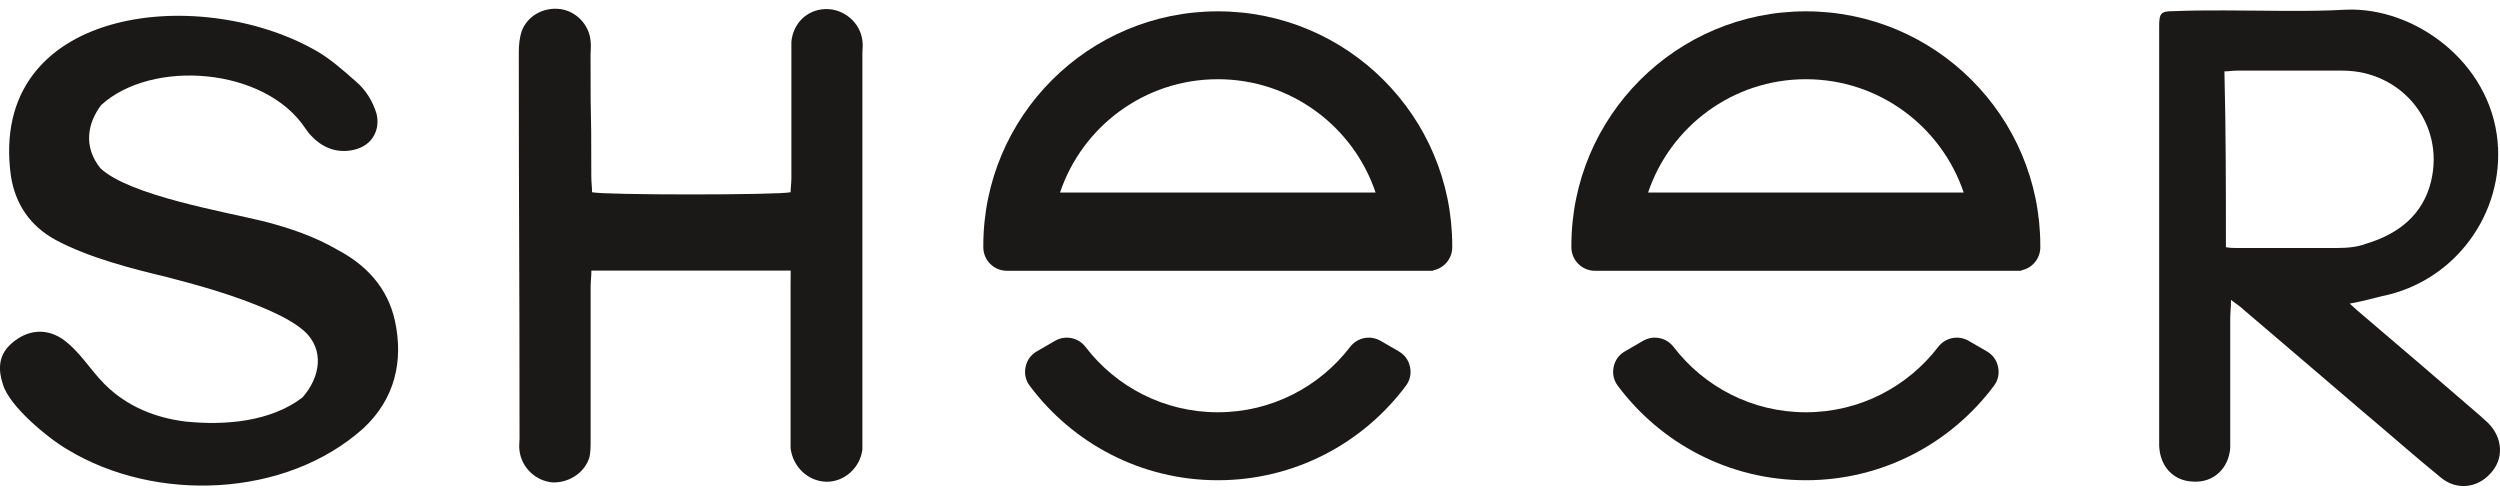<svg width="96" height="19" viewBox="0 0 96 19" fill="none" xmlns="http://www.w3.org/2000/svg">
<path fill-rule="evenodd" clip-rule="evenodd" d="M90.228 11.659C90.454 11.857 90.566 11.969 90.706 12.08C92.225 13.374 93.745 14.67 95.236 15.963C95.319 16.046 95.461 16.16 95.544 16.244C96.108 16.807 96.163 17.623 95.63 18.184C95.124 18.747 94.337 18.83 93.745 18.352C92.675 17.48 91.662 16.581 90.623 15.709C89.132 14.441 87.67 13.176 86.176 11.911C86.065 11.8 85.896 11.685 85.67 11.517C85.67 11.826 85.641 12.023 85.641 12.22C85.641 15.794 85.641 13.122 85.641 16.693C85.641 16.862 85.641 17.031 85.641 17.199C85.584 17.986 84.995 18.55 84.205 18.493C83.447 18.464 82.94 17.901 82.912 17.114C82.912 16.945 82.912 16.776 82.912 16.607C82.912 9.545 82.912 8.73 82.912 1.668C82.912 1.442 82.912 1.245 82.912 1.021C82.912 0.515 82.969 0.429 83.447 0.429C84.093 0.4 84.74 0.4 85.387 0.4C86.935 0.4 88.537 0.458 90.085 0.372C92.701 0.26 95.628 2.369 95.908 5.437C96.163 8.195 94.277 10.81 91.462 11.374C91.101 11.462 90.706 11.574 90.228 11.659ZM85.475 9.493C85.644 9.522 85.756 9.522 85.841 9.522C87.135 9.522 88.457 9.522 89.753 9.522C90.119 9.522 90.514 9.493 90.877 9.353C92.088 8.987 93.043 8.257 93.353 6.961C93.888 4.738 92.228 2.712 89.948 2.712C88.597 2.712 87.275 2.712 85.896 2.712C85.727 2.712 85.587 2.741 85.418 2.741C85.475 4.99 85.475 7.213 85.475 9.493Z" fill="#1B1918"/>
<path fill-rule="evenodd" clip-rule="evenodd" d="M30.363 10.392C27.773 10.392 25.27 10.392 22.709 10.392C22.709 10.618 22.68 10.816 22.68 11.01C22.68 12.979 22.68 14.922 22.68 16.89C22.68 17.145 22.68 17.397 22.623 17.594C22.426 18.186 21.808 18.55 21.215 18.524C20.569 18.467 20.034 17.96 19.95 17.314C19.922 17.145 19.95 17.005 19.95 16.836C19.95 9.831 19.922 8.987 19.922 2.008C19.922 1.728 19.95 1.445 20.034 1.193C20.259 0.601 20.878 0.263 21.524 0.349C22.114 0.432 22.62 0.938 22.677 1.559C22.706 1.756 22.677 1.925 22.677 2.123C22.677 5.725 22.706 3.164 22.706 6.764C22.706 6.99 22.735 7.185 22.735 7.382C23.213 7.494 29.854 7.494 30.36 7.382C30.36 7.213 30.389 7.044 30.389 6.847C30.389 5.27 30.389 3.668 30.389 2.091C30.389 1.923 30.389 1.782 30.389 1.613C30.446 0.91 30.981 0.375 31.682 0.349C32.386 0.32 33.033 0.855 33.116 1.559C33.144 1.728 33.116 1.868 33.116 2.037C33.116 6.961 33.116 11.857 33.116 16.781C33.116 16.95 33.116 17.09 33.116 17.259C33.033 17.963 32.412 18.524 31.708 18.498C31.004 18.47 30.441 17.909 30.358 17.205C30.358 17.036 30.358 16.896 30.358 16.727C30.358 14.841 30.358 12.901 30.358 11.015C30.363 10.844 30.363 10.647 30.363 10.392Z" fill="#1B1918"/>
<path fill-rule="evenodd" clip-rule="evenodd" d="M2.586 17.259C1.859 16.836 0.352 15.602 0.111 14.756C-0.058 14.249 -0.087 13.686 0.391 13.236C0.926 12.73 1.659 12.533 2.389 13.01C3.092 13.517 3.43 14.164 4.02 14.756C4.864 15.6 5.96 16.049 7.142 16.189C8.622 16.34 10.391 16.202 11.614 15.262C12.289 14.501 12.487 13.434 11.671 12.701C11.276 12.364 10.77 12.109 10.263 11.886C9.03 11.351 7.736 10.985 6.44 10.647C5.053 10.317 3.391 9.889 2.137 9.213C1.152 8.678 0.589 7.834 0.42 6.767C-0.481 0.281 7.591 -0.623 12.097 1.925C12.661 2.234 13.193 2.712 13.674 3.136C14.04 3.445 14.32 3.894 14.461 4.375C14.601 4.967 14.32 5.585 13.588 5.754C12.97 5.894 12.406 5.697 11.957 5.219C11.871 5.136 11.788 5.021 11.731 4.938C10.175 2.575 5.822 2.258 3.882 4.037C3.376 4.712 3.178 5.613 3.853 6.458C4.965 7.509 8.609 8.125 10.183 8.512C11.139 8.764 12.069 9.076 12.941 9.582C14.066 10.174 14.881 11.044 15.164 12.312C15.502 13.86 15.164 15.322 13.954 16.447C10.97 19.122 5.973 19.314 2.586 17.259Z" fill="#1B1918"/>
<path fill-rule="evenodd" clip-rule="evenodd" d="M46.764 0.435C51.735 0.435 55.766 4.465 55.766 9.437C55.766 9.457 55.766 9.481 55.766 9.502C55.763 9.938 55.449 10.302 55.033 10.382V10.398H54.859H54.059H39.463H38.918H38.663C38.167 10.398 37.762 9.995 37.759 9.499C37.759 9.478 37.759 9.455 37.759 9.434C37.762 4.465 41.793 0.435 46.764 0.435ZM52.823 7.393C51.971 4.863 49.579 3.042 46.764 3.042C43.949 3.042 41.556 4.863 40.705 7.393H52.823Z" fill="#1B1918"/>
<path fill-rule="evenodd" clip-rule="evenodd" d="M53.984 14.816C52.343 17.015 49.719 18.441 46.764 18.441C43.808 18.441 41.185 17.015 39.543 14.816C39.382 14.6 39.328 14.353 39.382 14.091C39.437 13.829 39.585 13.623 39.816 13.491L40.512 13.088C40.907 12.86 41.406 12.959 41.684 13.322C42.852 14.847 44.691 15.831 46.764 15.831C48.834 15.831 50.675 14.847 51.844 13.322C52.122 12.959 52.618 12.86 53.015 13.088L53.711 13.491C53.942 13.626 54.09 13.829 54.145 14.091C54.2 14.353 54.145 14.6 53.984 14.816Z" fill="#1B1918"/>
<path fill-rule="evenodd" clip-rule="evenodd" d="M69.346 0.435C74.317 0.435 78.348 4.465 78.348 9.437C78.348 9.457 78.348 9.481 78.348 9.502C78.345 9.938 78.031 10.302 77.615 10.382V10.398H77.442H76.641H62.045H61.5H61.245C60.749 10.398 60.344 9.995 60.341 9.499C60.341 9.478 60.341 9.455 60.341 9.434C60.344 4.465 64.375 0.435 69.346 0.435ZM75.405 7.393C74.553 4.863 72.161 3.042 69.346 3.042C66.531 3.042 64.138 4.863 63.287 7.393H75.405Z" fill="#1B1918"/>
<path fill-rule="evenodd" clip-rule="evenodd" d="M76.566 14.816C74.924 17.015 72.301 18.441 69.346 18.441C66.39 18.441 63.767 17.015 62.125 14.816C61.964 14.6 61.91 14.353 61.964 14.091C62.019 13.829 62.167 13.623 62.398 13.491L63.094 13.088C63.489 12.86 63.988 12.959 64.266 13.322C65.434 14.847 67.273 15.831 69.346 15.831C71.416 15.831 73.257 14.847 74.426 13.322C74.704 12.959 75.2 12.86 75.597 13.088L76.293 13.491C76.524 13.626 76.672 13.829 76.727 14.091C76.781 14.353 76.727 14.6 76.566 14.816Z" fill="#1B1918"/>
</svg>
